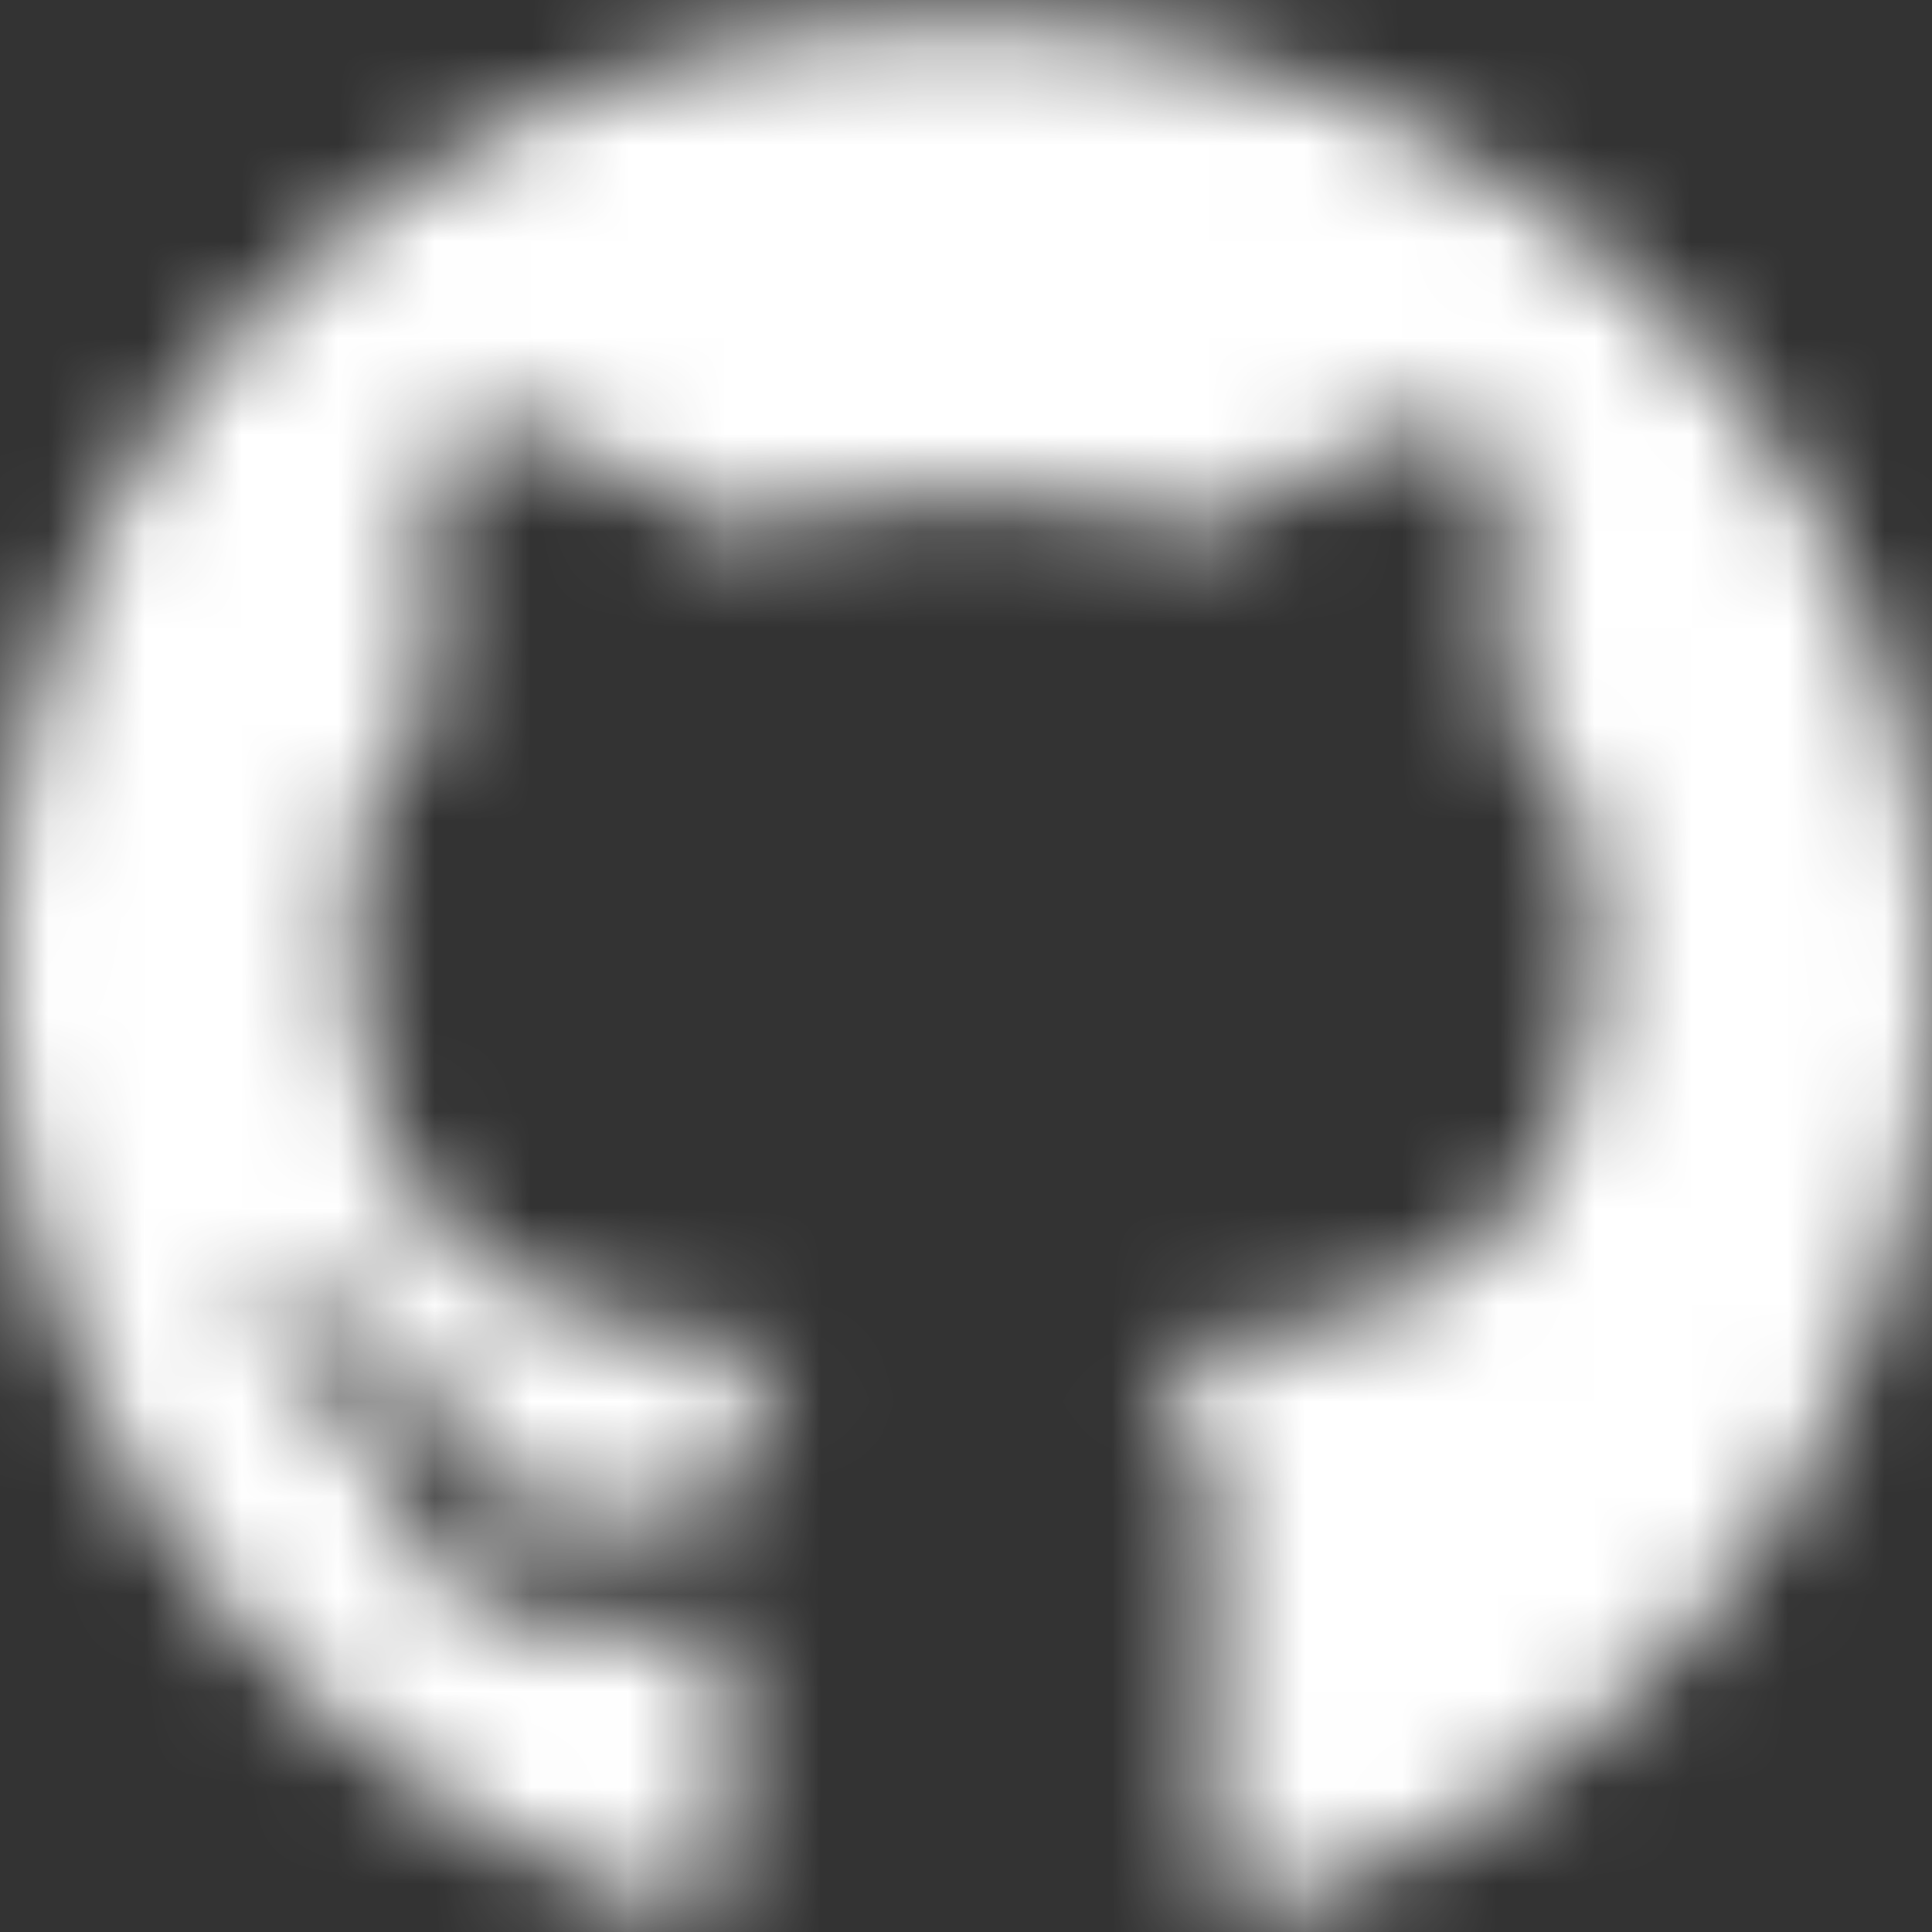       <svg fill="#ffffff" viewBox="0 0 20 20">
        <rect x="0" y="0" width="20" height="20" fill="#333333" stroke="none"/>
        <mask
          id="github"
          width="20"
          height="20"
          x="0"
          y="0"
          maskUnits="userSpaceOnUse"
        >
          <path
            fill="#ffffff"
            fillRule="evenodd"
            d="M6.69 15.944c0 .08-.093.145-.21.145-.133.012-.226-.053-.226-.145 0-.081.093-.146.21-.146.12-.012.226.053.226.146zm-1.255-.182c-.028.08.053.173.174.198.105.04.226 0 .25-.081.024-.08-.053-.173-.174-.21-.104-.028-.221.012-.25.093zm1.783-.068c-.117.028-.198.104-.186.197.012.08.117.133.238.105.117-.028.198-.105.186-.186-.012-.076-.121-.129-.238-.116zM9.87.242C4.278.242 0 4.488 0 10.08c0 4.471 2.815 8.298 6.835 9.645.516.093.697-.226.697-.488 0-.25-.012-1.63-.012-2.476 0 0-2.822.605-3.415-1.202 0 0-.46-1.173-1.121-1.475 0 0-.924-.633.064-.621 0 0 1.004.08 1.557 1.04.883 1.557 2.363 1.109 2.94.843.092-.645.354-1.093.645-1.36-2.255-.25-4.529-.576-4.529-4.455 0-1.109.307-1.665.952-2.375-.105-.262-.448-1.342.105-2.738C5.56 4.157 7.5 5.51 7.5 5.51a9.474 9.474 0 0 1 2.532-.344c.86 0 1.726.117 2.533.343 0 0 1.939-1.355 2.782-1.089.552 1.4.21 2.476.105 2.738.645.714 1.04 1.27 1.04 2.375 0 3.891-2.375 4.202-4.63 4.456.372.319.686.923.686 1.87 0 1.36-.012 3.041-.012 3.372 0 .262.186.58.698.488C17.266 18.379 20 14.552 20 10.08 20 4.488 15.464.24 9.871.24zM3.919 14.149c-.052.04-.04.133.029.21.064.064.157.093.21.04.052-.04.04-.133-.029-.21-.064-.064-.157-.092-.21-.04zm-.435-.326c-.028.052.012.117.093.157.064.04.145.028.173-.028.028-.053-.012-.117-.093-.158-.08-.024-.145-.012-.173.029zm1.306 1.435c-.064.053-.04.174.053.25.092.093.21.105.262.04.052-.052.028-.173-.053-.25-.088-.092-.21-.104-.262-.04zm-.46-.593c-.064.04-.064.146 0 .238.065.093.174.133.226.093.065-.053.065-.157 0-.25-.056-.093-.16-.133-.225-.08z"
            clipRule="evenodd"
          ></path>
        </mask>
        <g mask="url(#github)">
          <path fill="#ffffff" d="M0 0h20v20H0z"></path>
        </g>
      </svg>